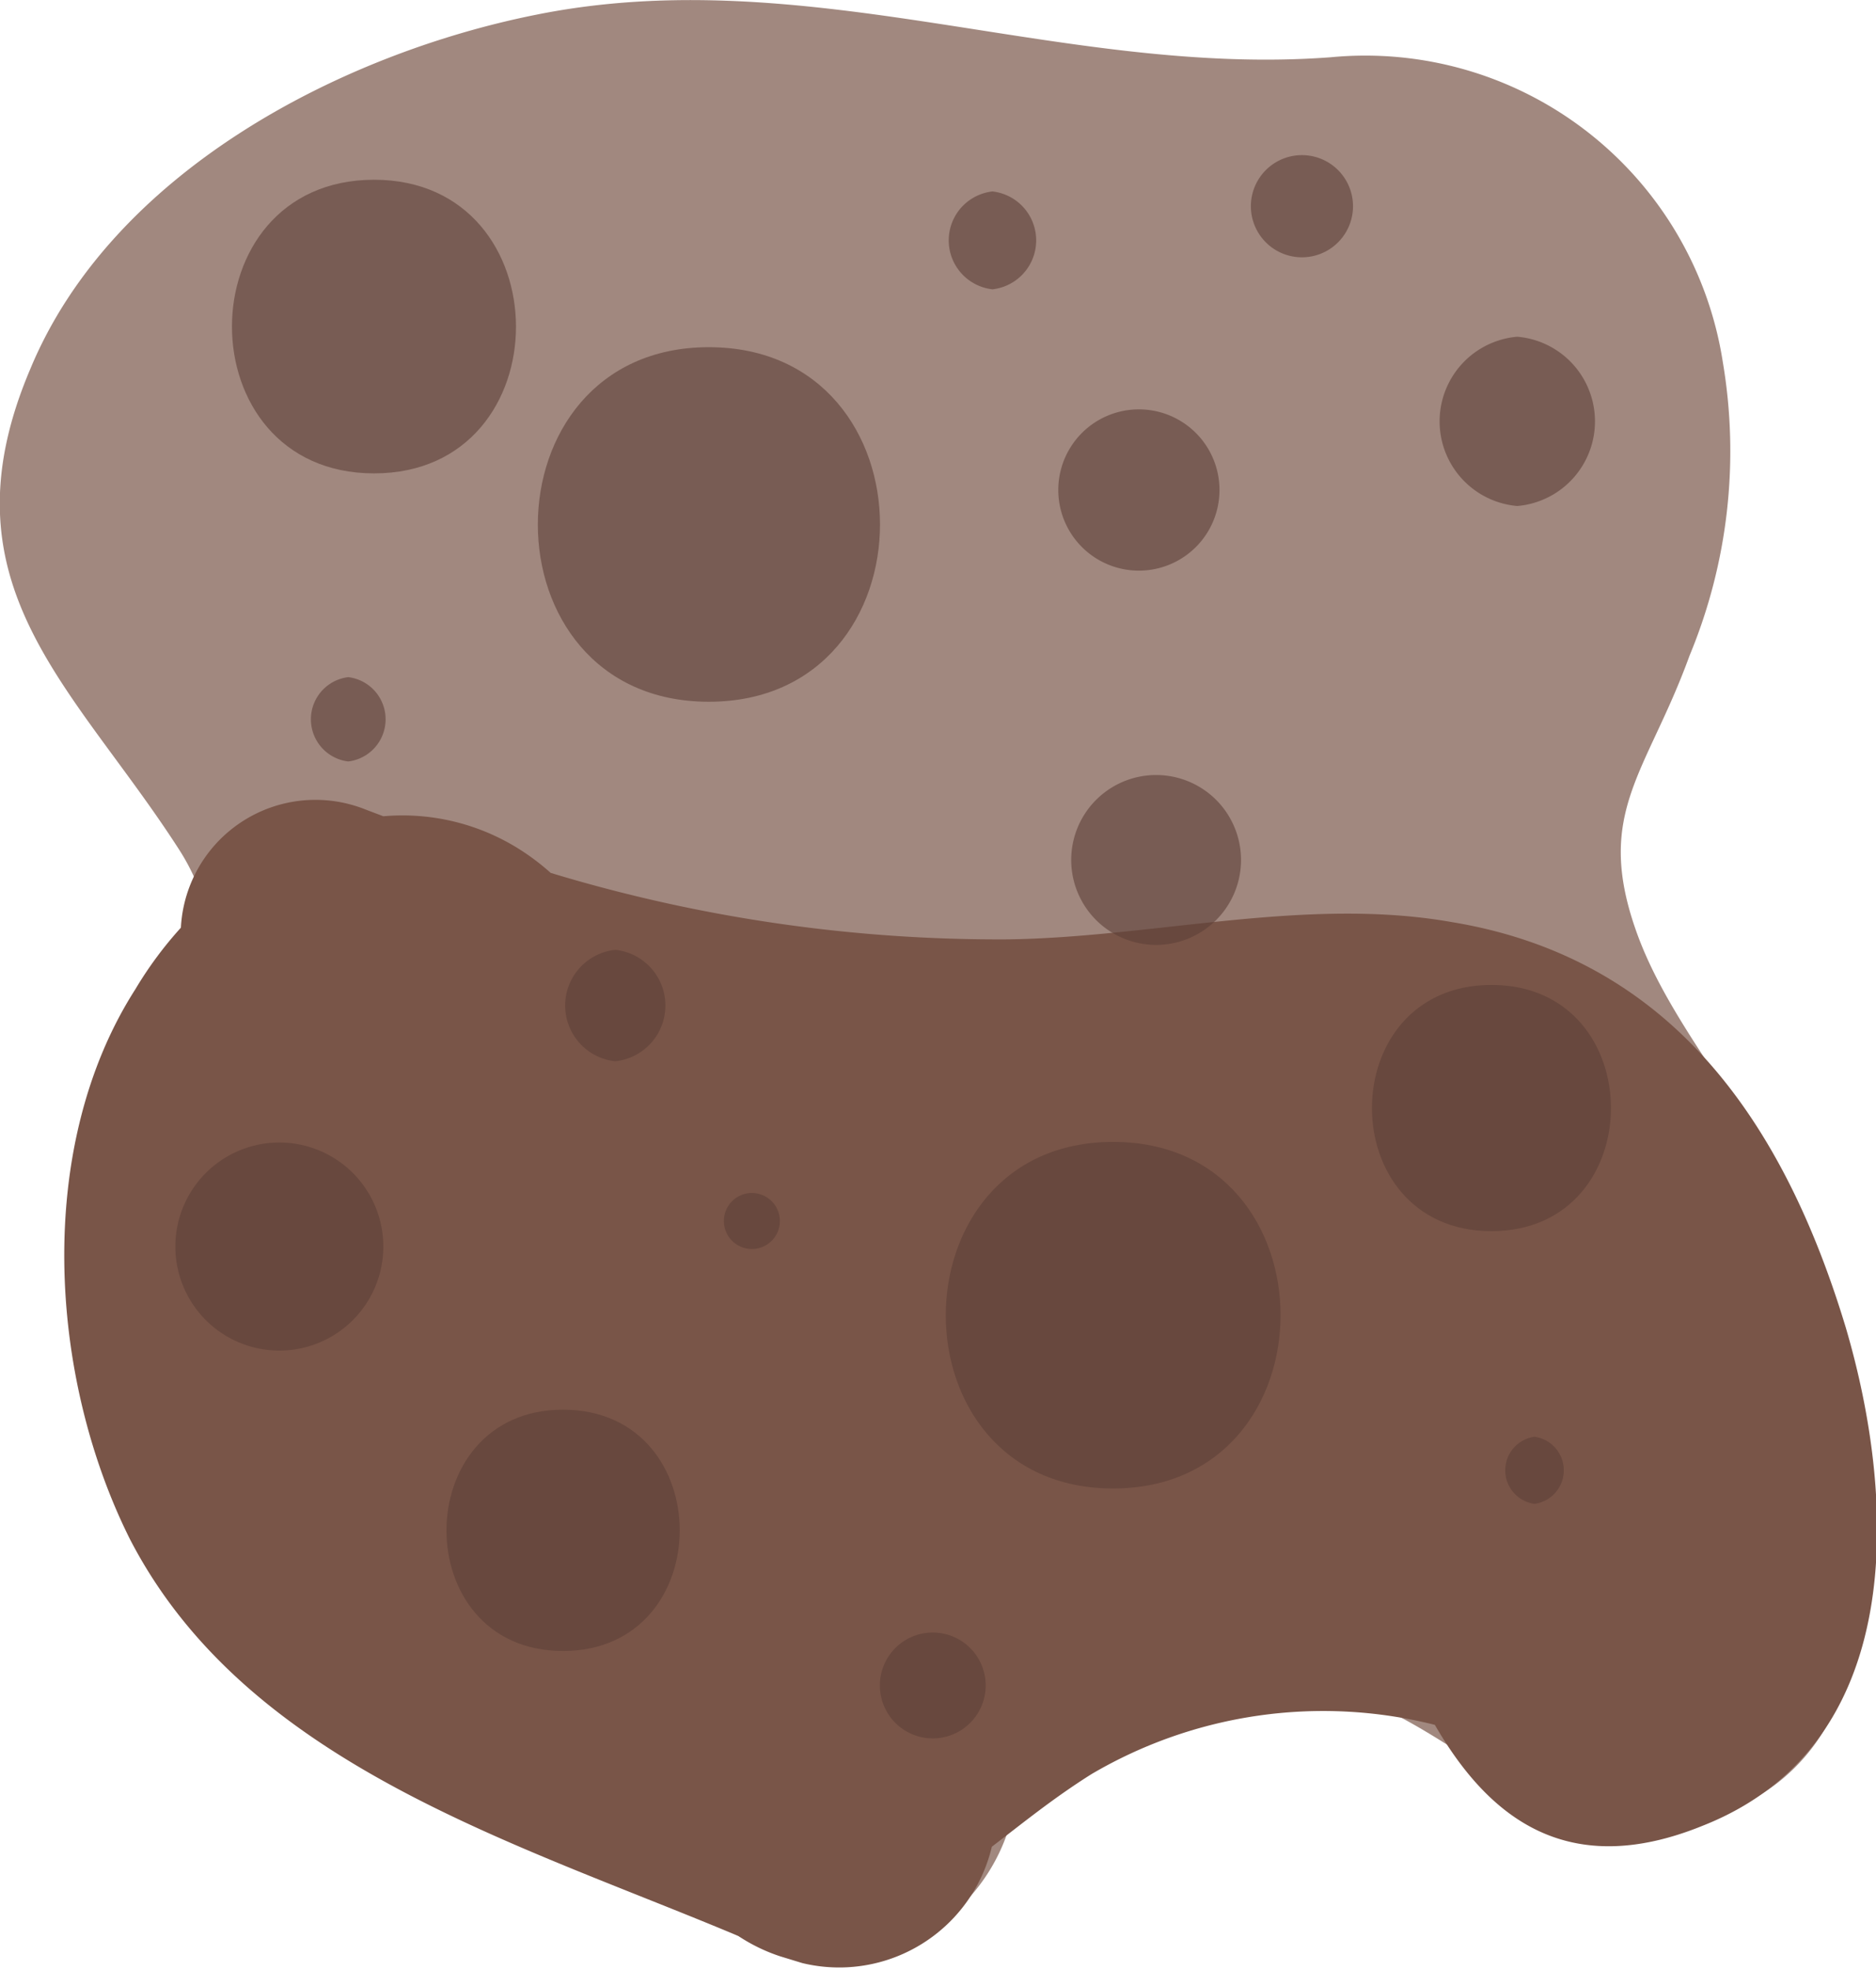 <svg xmlns="http://www.w3.org/2000/svg" viewBox="0 0 30.49 32"><defs><style>.cls-1{fill:#a1887f;}.cls-2{fill:#795548;}.cls-3{fill:#5d4037;opacity:0.6;}</style></defs><title>Fichier 4</title><g id="Calque_2" data-name="Calque 2"><g id="Calque_4" data-name="Calque 4"><path class="cls-1" d="M29.26,20c-.6-1.78-2.1-3.23-2.68-4.91-.66-1.9.19-2.54.88-4.44A8.66,8.66,0,0,0,28,5.88,5.88,5.88,0,0,0,21.63.93C17.26,1.26,13.12-.65,8.71.24,5.51.88,1.81,2.81.49,6-1,9.51,1.2,11.14,2.91,13.8c1.87,2.9-1.62,6.66,0,10.33s5.76,5.4,9.06,7.3A3.05,3.05,0,0,0,16.53,29c1.91-1,3.1-2.41,5.6-1.4,1.53.62,2.34,1.67,4.09,1.93a3.12,3.12,0,0,0,3.87-2.95A18.13,18.13,0,0,0,29.26,20Z"/><path class="cls-2" d="M30,21.57c-1-3.31-2.82-6-6.4-6.59-2.37-.42-4.85.25-7.23.28a25.1,25.1,0,0,1-7.42-1.08,3.8,3.8,0,0,0-.44-.34,3.56,3.56,0,0,0-2.28-.58l-.29-.11a2.19,2.19,0,0,0-3,1.92,6.24,6.24,0,0,0-.74,1C.56,18.63.79,22.36,2.11,25,4,28.66,8.36,29.92,12,31.45a2.83,2.83,0,0,0,.68.33l.36.11A2.55,2.55,0,0,0,16.12,30c.51-.39,1-.79,1.62-1.18a7.43,7.43,0,0,1,5.58-.8c.89,1.54,2.18,2.52,4.35,1.64C31,28.35,30.83,24.39,30,21.57Z"/><path class="cls-3" d="M9.15,22.9c-2.52,0-2.53,3.92,0,3.92S11.68,22.9,9.15,22.9Z"/><path class="cls-3" d="M24.94,23.34a.55.55,0,0,0,0,1.09A.55.55,0,0,0,24.94,23.34Z"/><path class="cls-3" d="M18.09,18.55c-3.62,0-3.63,5.63,0,5.63S21.72,18.55,18.09,18.55Z"/><path class="cls-3" d="M10,15.43a.91.91,0,0,0,0,1.81A.91.91,0,0,0,10,15.43Z"/><path class="cls-3" d="M18.79,12.59a1.38,1.38,0,0,0,0,2.76A1.38,1.38,0,0,0,18.79,12.59Z"/><path class="cls-3" d="M11.52,5.64c-3.7,0-3.71,5.76,0,5.76S15.23,5.64,11.52,5.64Z"/><path class="cls-3" d="M24.66,5.47a1.38,1.38,0,0,0,0,2.75A1.38,1.38,0,0,0,24.66,5.47Z"/><path class="cls-3" d="M18.51,6.65a1.31,1.31,0,0,0,0,2.62A1.31,1.31,0,0,0,18.51,6.65Z"/><path class="cls-3" d="M6.08,2.92C3,2.92,3,7.69,6.08,7.69S9.15,2.92,6.08,2.92Z"/><path class="cls-3" d="M5.66,11a.69.69,0,0,0,0,1.37A.69.69,0,0,0,5.66,11Z"/><path class="cls-3" d="M4.54,18.56a1.69,1.69,0,0,0,0,3.38A1.69,1.69,0,0,0,4.54,18.56Z"/><path class="cls-3" d="M15.16,26.52a.86.86,0,0,0,0,1.72A.86.86,0,0,0,15.16,26.52Z"/><path class="cls-3" d="M12.22,19.38a.45.45,0,0,0,0,.91A.45.45,0,0,0,12.22,19.38Z"/><path class="cls-3" d="M24.24,16c-2.59,0-2.59,4,0,4S26.83,16,24.24,16Z"/><path class="cls-3" d="M16.13,3.11a.8.8,0,0,0,0,1.59A.8.8,0,0,0,16.13,3.11Z"/><path class="cls-3" d="M21.16,2.52a.83.83,0,0,0,0,1.66A.83.83,0,0,0,21.16,2.52Z"/></g></g></svg>